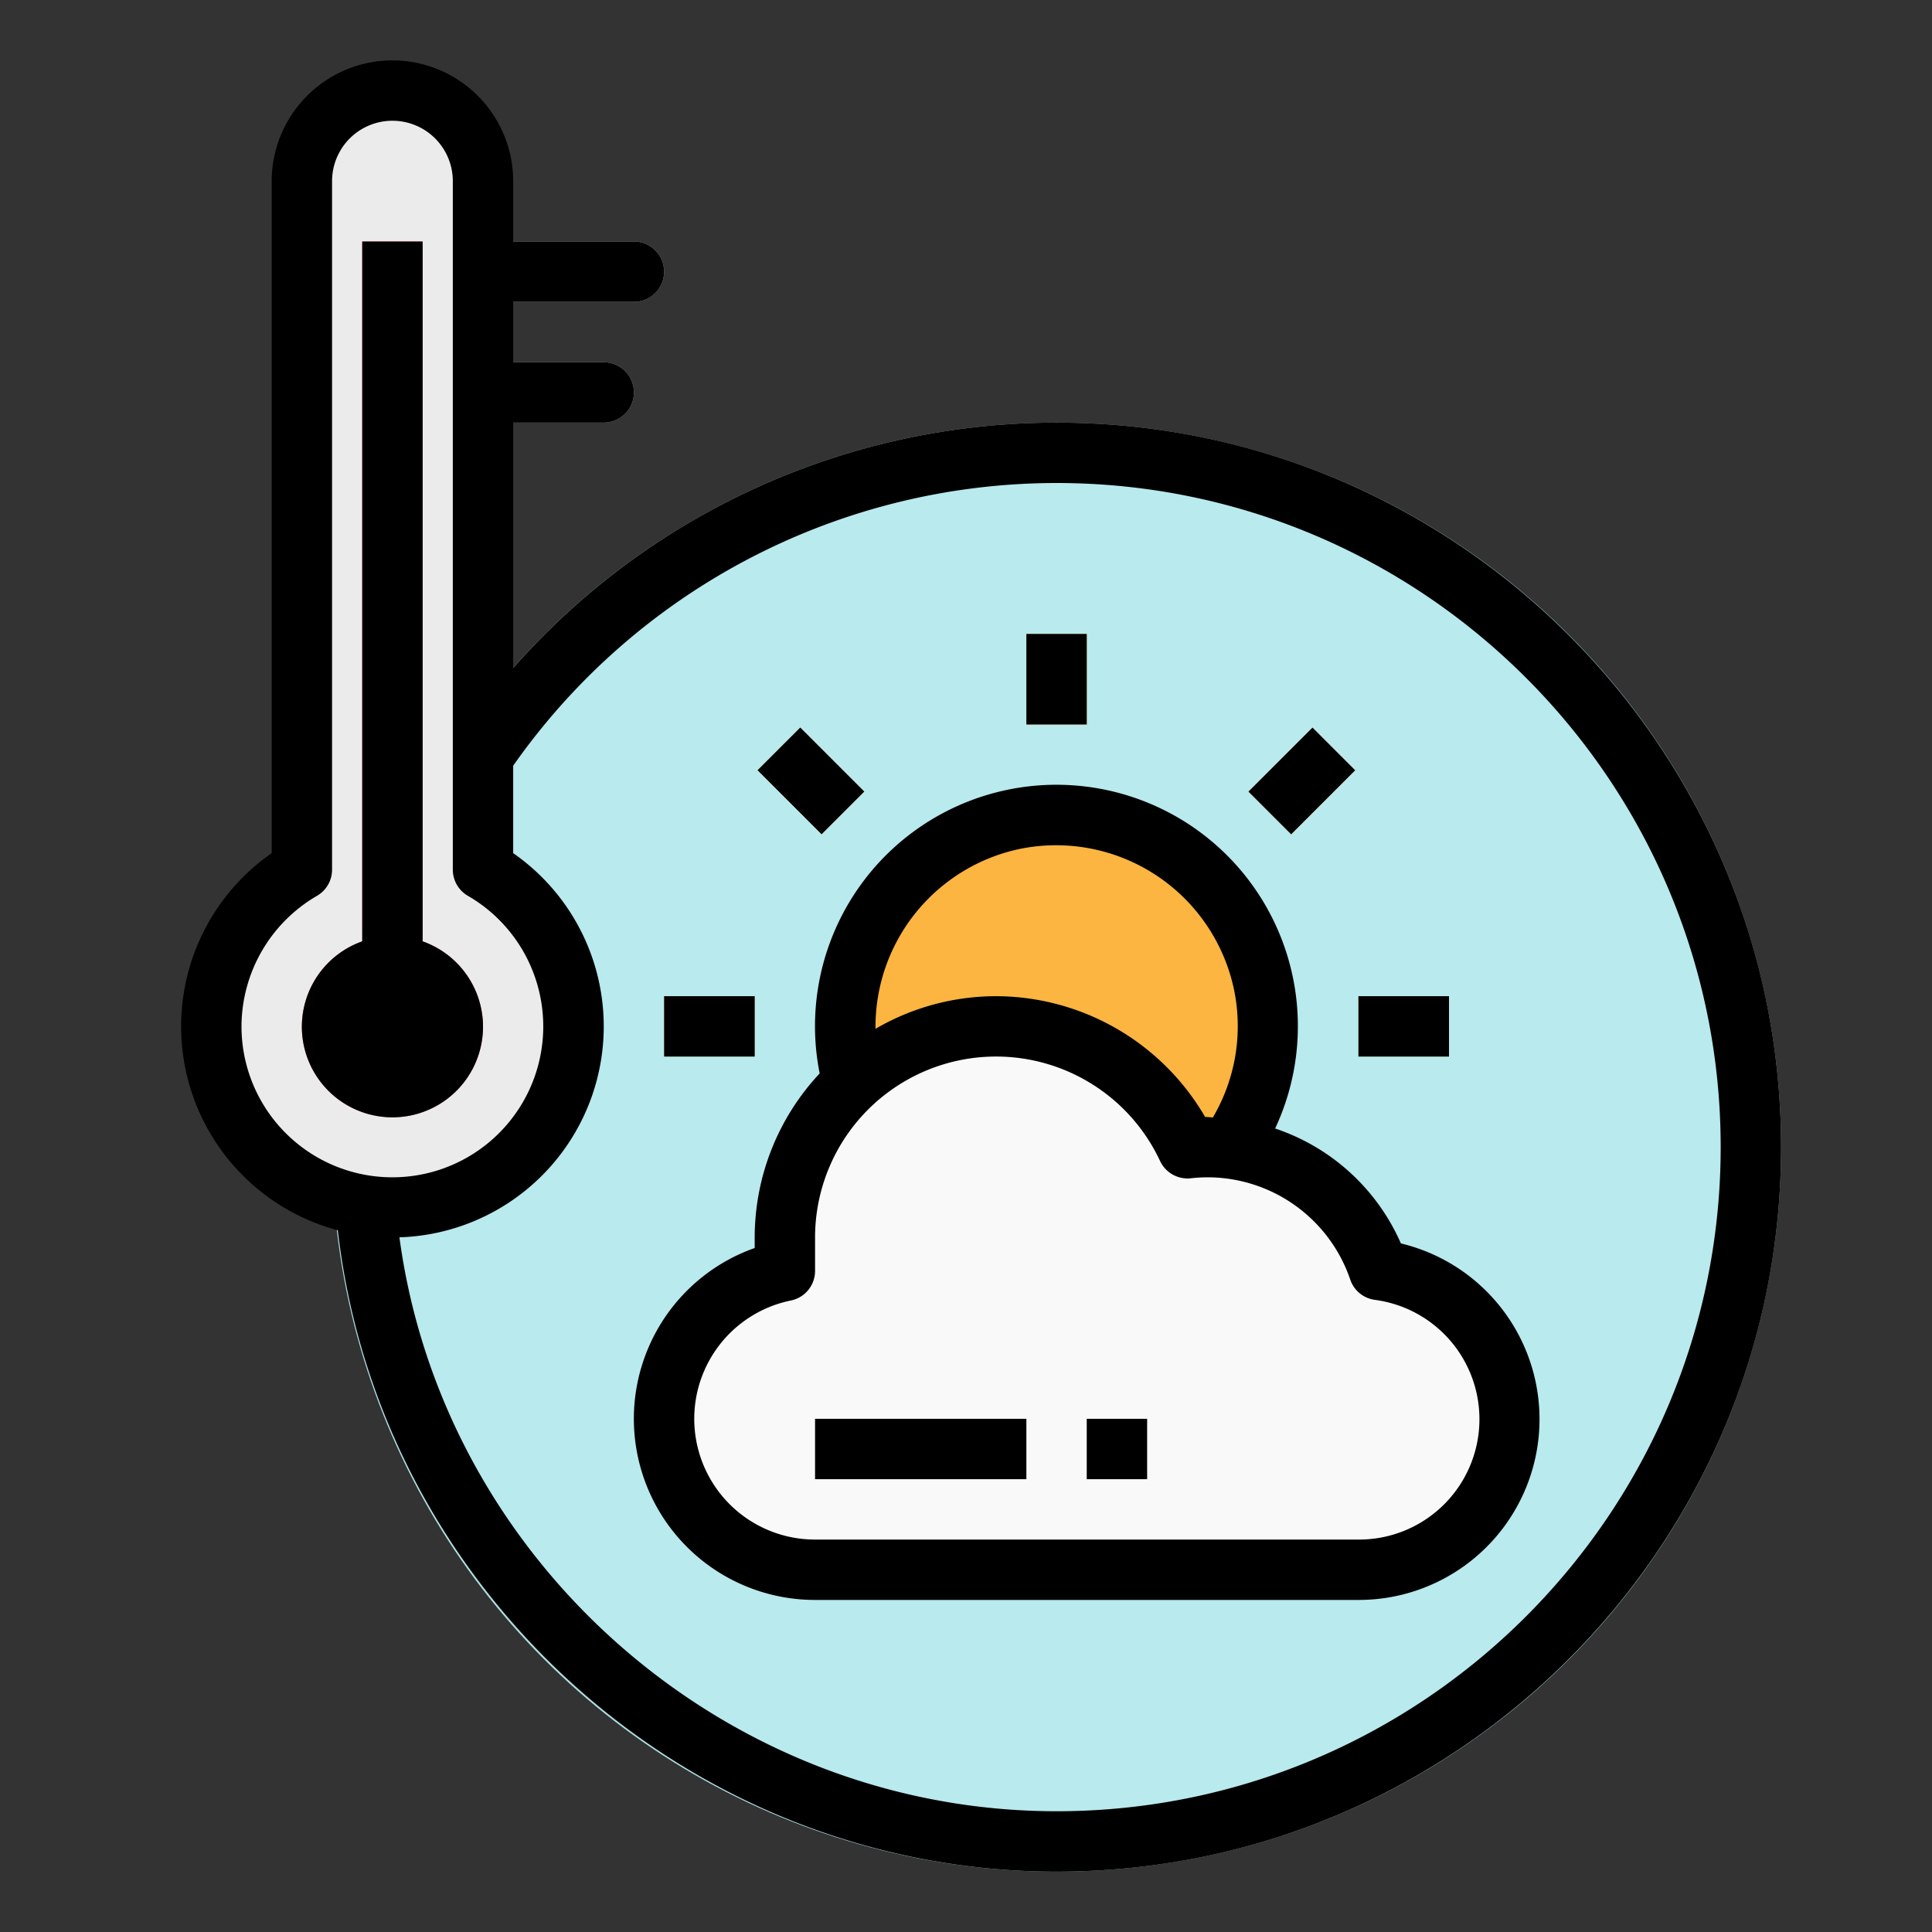 <svg height="512" viewBox="0 0 512 512" width="512" xmlns="http://www.w3.org/2000/svg"><rect x="0" y="0" width="512" height="512" fill="#333333" stroke="none"/><g id="filled_outline" data-name="filled outline"><circle cx="280" cy="304" fill="#aedee2" r="192"/><circle cx="280" cy="304" fill="#b8eaee" r="176"/><path d="m168 80h-40a8 8 0 0 1 0-16h40a8 8 0 0 1 0 16z" fill="#d9d9d9"/><path d="m160 112h-32a8 8 0 0 1 0-16h32a8 8 0 0 1 0 16z" fill="#d9d9d9"/><path d="m128 230.474v-182.474a24 24 0 0 0 -48 0v182.474a48 48 0 1 0 48 0z" fill="#ebebeb"/><path d="m112 249.47v-185.47h-16v185.47a24 24 0 1 0 16 0z" fill="#dc4d41"/><circle cx="280.201" cy="264.199" fill="#fbb540" r="56"/><path d="m365.41 336.545a47.781 47.781 0 0 0 -50.722-32.235 55.967 55.967 0 0 0 -106.688 23.69v8.806a40 40 0 0 0 8 79.194h144a39.905 39.905 0 0 0 5.41-79.455z" fill="#f9f9f9"/><g fill="#fbb540"><path d="m272 168h16v24h-16z"/><path d="m206.946 194.947h15.998v23.997h-15.998z" transform="matrix(.707 -.707 .707 .707 -83.376 212.602)"/><path d="m176 264h24v16h-24z"/><path d="m360 264h24v16h-24z"/><path d="m333.056 198.946h23.997v15.998h-23.997z" transform="matrix(.707 -.707 .707 .707 -45.268 304.603)"/></g><path d="m216 376h56v16h-56z" fill="#eee"/><path d="m288 376h16v16h-16z" fill="#eee"/><path d="m104 16a32.036 32.036 0 0 0 -32 32v178.094a55.913 55.913 0 0 0 17.53 99.942c11.021 95.754 93.429 169.964 190.47 169.964 105.867 0 192-86.133 192-192s-86.133-192-192-192a191.934 191.934 0 0 0 -144 65.033v-65.033h24a8 8 0 0 0 0-16h-24v-16h32a8 8 0 0 0 0-16h-32v-16a32.036 32.036 0 0 0 -32-32zm-40 256a40.15 40.15 0 0 1 20.012-34.6 8 8 0 0 0 3.988-6.927v-182.473a16 16 0 0 1 32 0v182.473a8 8 0 0 0 3.988 6.922 39.984 39.984 0 1 1 -59.988 34.605zm216-144c97.047 0 176 78.953 176 176s-78.953 176-176 176c-87.876 0-162.634-66.394-174.147-152.094a55.924 55.924 0 0 0 30.147-101.812v-23.175a175.975 175.975 0 0 1 144-74.919z"/><path d="m112 249.47v-185.47h-16v185.47a24 24 0 1 0 16 0z"/><path d="m216 424h144a47.9 47.9 0 0 0 11.254-94.48 55.678 55.678 0 0 0 -33.332-30.456 63.982 63.982 0 1 0 -120.7-14.594 63.69 63.69 0 0 0 -17.222 43.53v2.738a48 48 0 0 0 16 93.262zm54.676-199.113a48.181 48.181 0 0 1 56.437 37.793 47.665 47.665 0 0 1 -5.692 33.457c-.691-.019-1.358-.139-2.054-.133a64.261 64.261 0 0 0 -55.367-32.004 63.524 63.524 0 0 0 -31.984 8.65 48.176 48.176 0 0 1 38.66-47.763zm-61.082 119.758a8 8 0 0 0 6.406-7.84v-8.805a47.965 47.965 0 0 1 91.441-20.3 8.045 8.045 0 0 0 8.118 4.559 40.688 40.688 0 0 1 4.441-.259 39.982 39.982 0 0 1 37.836 27.125 8 8 0 0 0 6.492 5.348 31.9 31.9 0 0 1 -4.328 63.527h-144a32 32 0 0 1 -6.406-63.355z"/><path d="m272 168h16v24h-16z"/><path d="m206.946 194.947h15.998v23.997h-15.998z" transform="matrix(.707 -.707 .707 .707 -83.376 212.602)"/><path d="m176 264h24v16h-24z"/><path d="m360 264h24v16h-24z"/><path d="m333.056 198.946h23.997v15.998h-23.997z" transform="matrix(.707 -.707 .707 .707 -45.268 304.603)"/><path d="m216 376h56v16h-56z"/><path d="m288 376h16v16h-16z"/></g></svg>